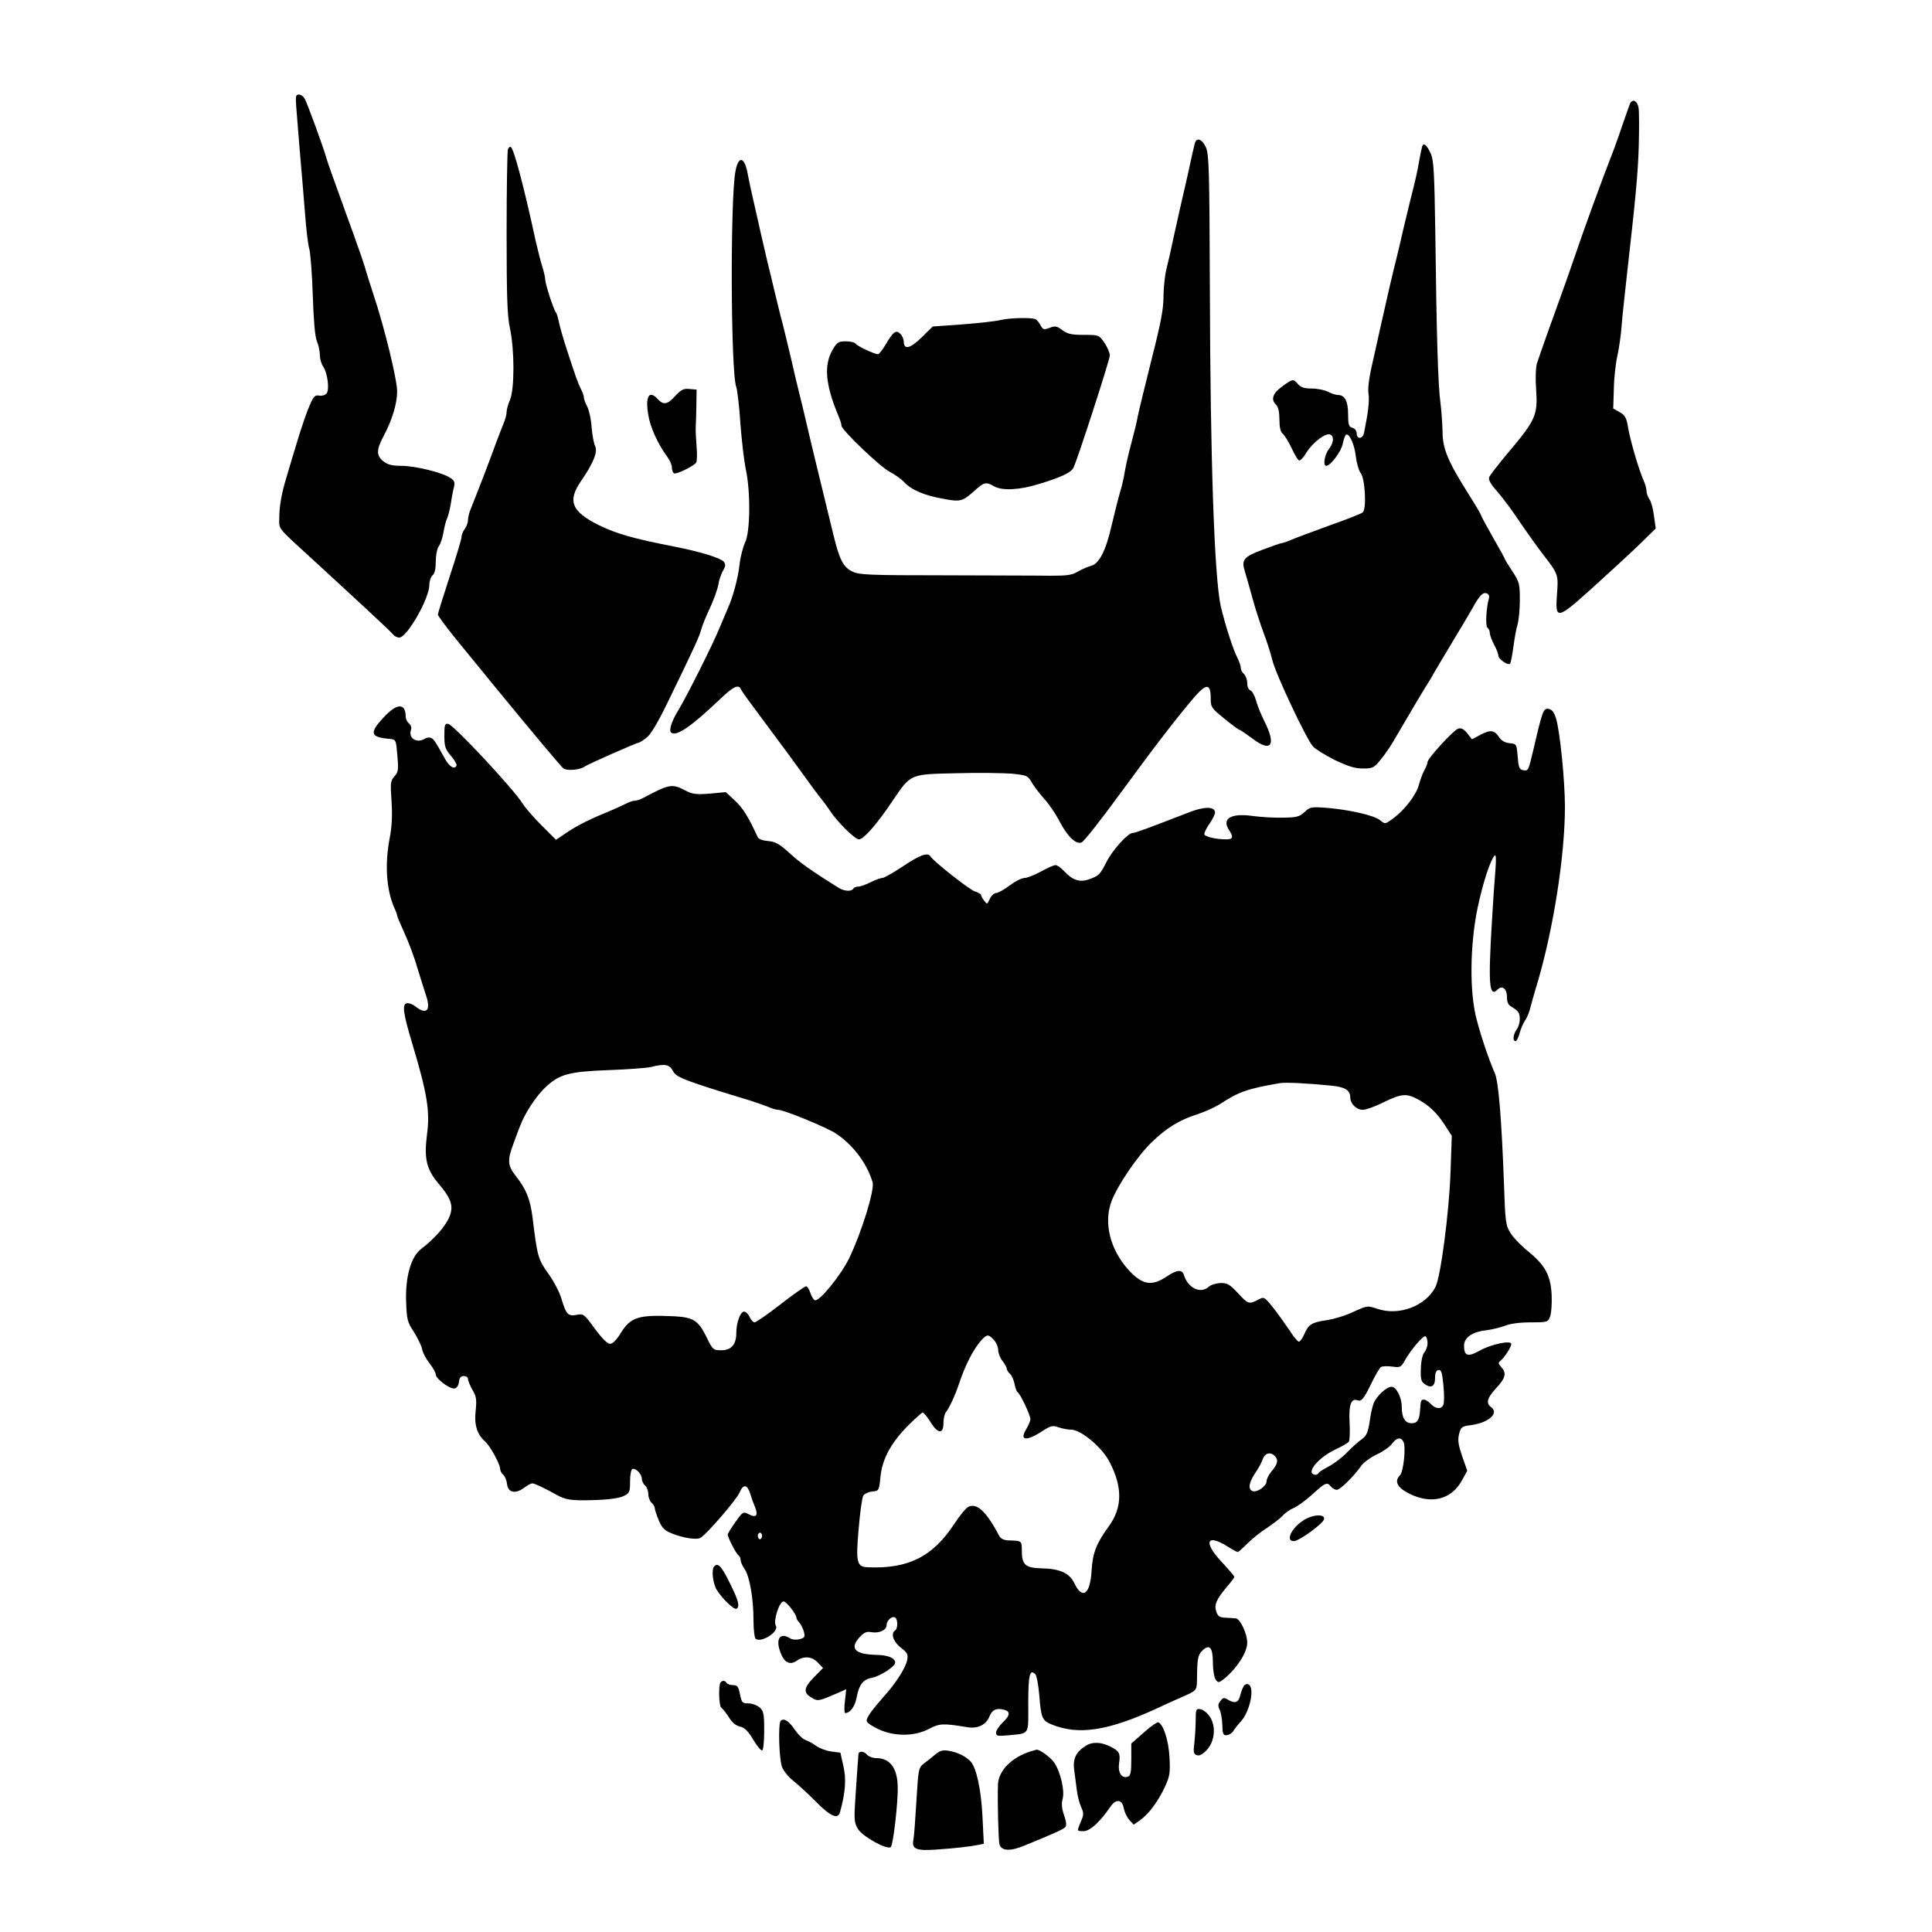 <?xml version="1.0" standalone="no"?>
<!DOCTYPE svg PUBLIC "-//W3C//DTD SVG 20010904//EN"
 "http://www.w3.org/TR/2001/REC-SVG-20010904/DTD/svg10.dtd">
<svg version="1.0" xmlns="http://www.w3.org/2000/svg"
 width="900pt" height="900pt" viewBox="0 0 900 900"
 preserveAspectRatio="xMidYMid meet">
<g transform="translate(0,900) scale(0.1,-0.1)"
fill="#000000" stroke="none">
<path d="M1379 8548 c-2 -17 -1 -23 16 -233 9 -99 20 -238 26 -310 5 -71 14
-146 20 -165 5 -19 13 -116 16 -215 4 -117 10 -192 19 -214 8 -18 14 -48 14
-65 0 -17 7 -41 15 -53 21 -29 31 -109 16 -126 -6 -8 -21 -12 -34 -10 -19 4
-26 -3 -44 -44 -12 -26 -38 -102 -58 -168 -20 -66 -43 -142 -51 -170 -22 -72
-33 -133 -33 -188 -1 -54 -12 -40 154 -192 200 -183 360 -332 374 -348 7 -10
21 -17 31 -17 36 0 140 182 140 245 0 18 7 38 15 45 10 8 15 30 15 64 0 29 6
61 15 73 8 11 17 40 21 64 4 24 11 52 16 62 5 10 13 41 18 70 4 29 11 64 15
79 5 21 2 30 -19 43 -37 24 -162 55 -227 55 -42 0 -63 5 -83 21 -33 26 -33 53
-1 114 41 75 65 155 65 211 0 56 -59 299 -111 454 -17 52 -35 109 -39 125 -5
17 -27 82 -50 145 -97 268 -122 337 -130 365 -14 50 -88 252 -100 274 -12 23
-39 28 -41 9z"/>
<path d="M7595 8521 c-3 -6 -16 -43 -30 -83 -13 -40 -33 -95 -43 -123 -72
-186 -138 -368 -202 -555 -16 -47 -36 -103 -44 -125 -24 -65 -107 -297 -117
-330 -5 -17 -7 -70 -3 -122 8 -115 -3 -140 -124 -284 -49 -58 -91 -112 -95
-122 -4 -12 7 -32 38 -67 25 -28 72 -92 106 -143 34 -50 83 -119 109 -152 69
-89 70 -93 63 -184 -9 -119 0 -118 159 25 73 66 171 156 217 200 l84 82 -8 58
c-4 32 -13 67 -21 78 -8 11 -14 29 -14 39 0 11 -6 33 -14 50 -22 50 -59 176
-71 241 -8 51 -15 62 -40 76 l-30 17 3 94 c1 52 9 121 17 154 7 33 16 94 19
135 3 41 13 134 21 205 45 398 55 503 59 635 2 80 2 160 -1 178 -5 30 -25 43
-38 23z"/>
<path d="M5566 8333 c-3 -10 -17 -72 -31 -138 -15 -66 -33 -145 -40 -175 -7
-30 -20 -91 -30 -135 -9 -44 -23 -106 -31 -137 -8 -32 -14 -91 -14 -131 0 -56
-13 -125 -56 -293 -30 -120 -59 -239 -64 -264 -4 -25 -18 -81 -30 -125 -12
-44 -25 -102 -30 -130 -4 -27 -14 -72 -23 -100 -8 -27 -25 -95 -38 -150 -27
-120 -59 -182 -97 -191 -15 -4 -42 -16 -60 -26 -27 -17 -50 -20 -130 -20 -53
1 -275 1 -492 2 -354 0 -399 2 -430 18 -42 20 -60 56 -88 172 -44 180 -114
468 -129 535 -9 39 -22 93 -29 120 -7 28 -25 102 -39 165 -15 63 -33 138 -40
165 -8 28 -23 91 -35 140 -12 50 -27 115 -35 145 -7 30 -20 87 -29 125 -9 39
-24 108 -35 155 -11 47 -23 103 -27 125 -14 85 -44 94 -58 17 -25 -132 -22
-939 4 -1006 5 -14 14 -90 19 -169 6 -78 17 -173 25 -212 23 -105 21 -294 -3
-342 -10 -21 -22 -67 -26 -103 -6 -59 -31 -154 -55 -205 -5 -11 -21 -49 -36
-85 -32 -80 -157 -328 -195 -390 -32 -52 -45 -95 -31 -104 26 -16 95 32 225
156 66 63 89 73 100 44 3 -7 54 -77 114 -157 59 -79 135 -182 168 -228 33 -46
71 -98 85 -115 14 -17 34 -44 45 -61 32 -50 117 -135 136 -135 22 0 84 70 158
181 85 125 78 122 296 127 101 3 217 1 258 -2 69 -7 75 -9 92 -39 10 -18 37
-53 59 -78 23 -25 54 -71 70 -102 38 -74 79 -113 105 -101 11 5 89 104 173
219 165 226 274 367 352 458 57 65 76 63 76 -7 0 -40 4 -46 64 -94 35 -29 67
-52 70 -52 4 0 31 -19 61 -41 87 -66 111 -31 56 79 -16 32 -34 76 -40 99 -6
22 -18 44 -26 47 -9 3 -15 18 -15 34 0 16 -7 35 -15 42 -8 7 -15 20 -15 29 0
9 -7 29 -15 45 -21 40 -58 156 -78 241 -30 132 -49 680 -51 1480 -2 554 -4
624 -18 658 -18 39 -43 49 -52 20z"/>
<path d="M6625 8318 c-2 -7 -9 -38 -14 -68 -9 -51 -14 -76 -43 -190 -6 -25
-19 -79 -29 -120 -9 -41 -22 -95 -28 -120 -28 -112 -52 -217 -76 -325 -7 -33
-25 -112 -39 -175 -18 -75 -25 -129 -21 -154 5 -33 -1 -85 -21 -183 -6 -29
-34 -30 -34 -2 0 12 -8 23 -20 26 -17 5 -20 14 -20 63 0 61 -15 90 -48 90 -9
0 -30 7 -46 15 -15 8 -49 15 -75 15 -34 0 -51 5 -64 20 -22 26 -25 26 -75 -11
-44 -32 -53 -60 -27 -85 10 -10 15 -35 15 -68 0 -36 5 -58 15 -66 9 -7 27 -37
41 -66 14 -30 29 -56 35 -59 5 -3 21 13 35 37 29 47 89 92 110 84 20 -8 17
-39 -6 -69 -20 -25 -28 -77 -12 -77 20 0 71 68 77 103 4 20 11 39 15 42 15 9
40 -45 46 -102 4 -32 14 -66 22 -76 21 -24 29 -169 10 -184 -7 -6 -78 -34
-158 -62 -80 -29 -160 -59 -178 -67 -18 -8 -37 -14 -41 -14 -5 0 -45 -14 -90
-31 -88 -33 -99 -47 -82 -101 6 -18 21 -73 35 -123 13 -49 37 -121 51 -160 15
-38 34 -97 42 -130 15 -64 157 -365 189 -402 10 -12 56 -40 101 -63 63 -30 94
-40 132 -40 46 0 52 3 84 43 19 23 45 61 58 84 41 71 143 243 161 271 10 15
21 34 25 42 5 9 44 75 88 148 44 73 87 145 95 160 30 55 48 75 65 68 10 -3 14
-13 11 -23 -13 -46 -17 -131 -7 -137 6 -4 11 -15 11 -24 0 -10 9 -34 20 -55
11 -20 20 -43 20 -51 0 -17 47 -49 55 -37 3 6 10 40 15 78 5 37 13 84 19 103
6 19 11 71 11 115 0 75 -2 84 -35 134 -19 29 -35 55 -35 57 0 3 -25 48 -55
100 -30 53 -55 99 -55 102 0 4 -27 50 -60 102 -96 152 -120 211 -120 288 -1
37 -5 99 -10 137 -11 77 -18 308 -24 800 -4 262 -7 327 -20 357 -18 41 -34 56
-41 36z"/>
<path d="M2366 8304 c-3 -9 -6 -184 -6 -389 0 -301 3 -388 16 -447 21 -98 21
-281 0 -330 -9 -21 -16 -46 -16 -57 0 -11 -6 -35 -14 -53 -7 -18 -23 -58 -34
-88 -32 -89 -103 -272 -118 -308 -8 -18 -14 -43 -14 -55 0 -12 -7 -31 -15 -41
-8 -11 -15 -28 -15 -38 0 -9 -25 -92 -55 -183 -30 -92 -55 -172 -55 -178 0 -7
50 -73 111 -147 61 -74 129 -158 152 -186 178 -217 308 -372 321 -383 16 -13
80 -8 101 9 12 9 240 110 249 110 4 0 20 10 36 22 21 15 54 70 108 182 120
247 140 291 148 322 4 16 22 61 40 99 18 39 36 88 40 110 3 22 14 52 22 67 13
21 13 30 3 42 -15 17 -112 47 -231 70 -190 37 -269 60 -349 99 -129 64 -149
113 -83 208 56 82 78 134 64 162 -6 12 -13 51 -16 87 -2 36 -12 79 -20 95 -9
17 -16 36 -16 43 0 8 -6 26 -14 40 -14 29 -23 53 -66 185 -16 49 -32 105 -36
125 -4 20 -10 42 -15 48 -11 14 -49 132 -49 151 0 9 -6 36 -14 62 -8 25 -21
78 -30 116 -55 255 -102 431 -116 440 -4 3 -11 -2 -14 -11z"/>
<path d="M4660 7509 c-19 -5 -98 -14 -175 -20 l-140 -10 -52 -51 c-53 -52 -83
-59 -83 -19 0 11 -7 27 -16 36 -20 20 -33 10 -69 -51 -14 -24 -30 -44 -35 -44
-16 0 -98 38 -104 49 -4 6 -24 11 -46 11 -33 0 -41 -5 -60 -37 -43 -72 -36
-163 26 -311 8 -18 14 -38 14 -45 0 -20 180 -192 225 -215 22 -11 51 -32 65
-46 35 -38 93 -63 181 -79 85 -16 92 -14 152 40 41 37 51 39 87 18 38 -22 120
-18 212 11 99 30 146 52 158 74 17 32 170 504 170 524 0 12 -11 38 -25 59 -26
37 -26 37 -96 37 -56 0 -76 4 -100 22 -25 19 -34 21 -59 11 -27 -10 -31 -9
-42 10 -6 12 -16 25 -22 29 -15 10 -122 8 -166 -3z"/>
<path d="M3146 7156 c-37 -41 -55 -44 -81 -16 -41 45 -60 15 -45 -73 9 -57 44
-134 87 -193 13 -17 23 -40 23 -52 0 -11 4 -24 10 -27 10 -6 89 32 103 50 4 6
5 39 2 75 -3 36 -5 76 -4 90 1 14 2 59 3 100 l1 75 -33 3 c-27 3 -39 -3 -66
-32z"/>
<path d="M1788 5659 c-69 -74 -64 -93 27 -101 30 -3 30 -4 36 -78 6 -66 4 -78
-14 -97 -18 -20 -19 -31 -13 -116 4 -67 2 -117 -9 -173 -23 -121 -15 -238 21
-321 8 -17 14 -34 14 -38 0 -4 15 -39 33 -79 18 -39 46 -111 60 -161 15 -49
34 -109 42 -133 23 -69 2 -91 -49 -51 -15 12 -34 18 -43 15 -20 -8 -14 -50 28
-189 69 -231 83 -314 68 -423 -14 -111 -3 -161 55 -229 60 -71 71 -106 47
-159 -19 -42 -70 -99 -129 -144 -48 -36 -75 -133 -70 -250 3 -78 6 -92 35
-135 17 -27 35 -63 39 -80 3 -18 19 -48 35 -68 16 -20 29 -44 29 -52 0 -20 66
-69 88 -65 10 2 18 14 20 31 2 19 9 27 23 27 10 0 19 -6 19 -14 0 -8 10 -31
21 -51 18 -30 20 -45 15 -95 -8 -66 6 -112 44 -145 24 -22 70 -106 70 -128 0
-8 6 -20 14 -27 8 -6 16 -26 18 -43 4 -40 38 -48 79 -18 15 12 33 21 39 21 9
0 57 -22 110 -52 46 -26 73 -29 175 -26 71 2 121 9 140 19 28 13 30 19 30 68
0 31 5 56 11 58 16 5 44 -24 44 -46 0 -10 7 -24 15 -31 8 -7 15 -25 15 -40 0
-15 7 -33 15 -40 8 -7 15 -18 15 -25 0 -8 9 -33 19 -58 15 -35 27 -47 60 -60
54 -22 115 -31 134 -21 30 18 168 178 182 211 18 42 36 39 51 -8 5 -19 15 -45
21 -59 16 -39 6 -52 -27 -35 -28 15 -29 14 -64 -35 -20 -28 -36 -54 -36 -58 0
-14 39 -90 50 -97 5 -3 10 -13 10 -22 0 -8 8 -27 18 -41 24 -35 42 -138 42
-240 0 -46 5 -84 11 -87 29 -18 110 36 93 62 -13 21 16 113 36 113 13 0 60
-59 60 -77 0 -3 6 -14 14 -22 8 -9 17 -28 21 -43 6 -24 3 -28 -21 -34 -15 -4
-35 -2 -45 5 -47 29 -68 -6 -42 -70 17 -45 44 -57 75 -35 33 23 71 20 98 -9
l24 -25 -43 -44 c-48 -49 -50 -72 -9 -95 29 -17 31 -16 122 23 l38 17 -6 -55
c-4 -31 -3 -56 1 -56 24 0 46 31 54 75 11 57 29 81 69 89 40 7 110 53 110 71
0 21 -33 35 -87 36 -101 2 -127 30 -78 83 20 21 32 27 53 23 36 -7 72 9 72 32
0 22 25 45 40 36 13 -8 13 -52 0 -60 -22 -14 -9 -53 26 -80 31 -24 35 -31 30
-58 -7 -36 -51 -105 -102 -162 -66 -75 -91 -110 -86 -124 2 -7 27 -24 56 -37
73 -34 167 -33 233 2 50 26 64 27 180 8 49 -8 88 12 103 52 12 29 31 38 65 30
33 -8 32 -26 -5 -61 -16 -16 -30 -37 -30 -46 0 -16 7 -17 53 -13 106 11 97 -4
97 149 0 132 7 162 33 136 6 -6 14 -49 18 -94 9 -112 13 -122 60 -141 125 -50
261 -29 489 76 36 17 85 39 110 50 76 33 75 32 76 84 1 97 4 114 24 134 34 34
50 16 50 -54 0 -35 6 -70 13 -80 12 -17 15 -16 45 8 58 50 102 120 102 164 0
42 -33 111 -53 113 -7 1 -28 2 -47 3 -28 1 -36 6 -44 28 -11 32 0 58 51 118
18 21 33 41 33 44 0 4 -27 36 -61 72 -85 92 -68 131 31 69 22 -14 42 -25 46
-25 3 0 23 18 45 40 22 22 63 55 92 73 28 19 61 44 72 56 11 13 34 29 51 36
17 7 57 36 88 64 61 56 68 58 86 36 7 -8 19 -15 28 -15 15 0 81 65 114 113 10
14 41 37 70 51 29 13 62 36 72 50 22 30 42 33 54 9 12 -23 0 -139 -16 -155
-28 -28 -14 -57 41 -85 104 -53 200 -29 249 64 l23 42 -24 68 c-18 54 -21 75
-14 103 8 32 13 36 54 41 84 11 134 56 95 84 -25 19 -19 42 24 89 44 47 49 70
23 98 -14 16 -15 20 -1 31 18 15 48 63 48 76 0 19 -93 -1 -146 -30 -56 -32
-74 -26 -74 22 0 38 38 65 103 72 30 4 70 14 90 22 22 9 68 15 117 15 79 0 81
1 91 28 6 15 9 61 7 102 -5 91 -31 137 -111 202 -30 24 -66 61 -80 83 -23 38
-25 50 -31 230 -11 299 -25 474 -42 514 -30 70 -63 167 -85 251 -34 125 -32
346 4 520 25 118 59 223 80 245 6 6 7 -19 3 -70 -4 -44 -11 -150 -16 -235 -18
-299 -13 -359 27 -319 21 21 43 2 43 -35 0 -26 6 -38 23 -47 12 -7 25 -17 29
-23 13 -18 9 -61 -7 -82 -16 -22 -20 -54 -5 -54 5 0 14 17 19 38 6 20 17 47
25 58 9 12 20 39 25 60 6 22 19 71 31 109 76 254 130 599 130 827 0 124 -24
358 -42 413 -9 28 -19 41 -35 43 -23 3 -28 -10 -67 -178 -27 -114 -26 -111
-49 -108 -19 3 -23 11 -27 63 -5 59 -5 60 -38 63 -21 2 -38 12 -48 27 -22 34
-40 37 -86 13 l-41 -22 -22 28 c-16 20 -28 26 -42 22 -22 -7 -143 -139 -143
-156 0 -7 -7 -24 -15 -38 -8 -15 -19 -45 -25 -67 -11 -46 -68 -120 -121 -158
-37 -27 -37 -27 -61 -7 -29 22 -141 48 -249 57 -71 5 -77 4 -102 -20 -24 -22
-37 -25 -102 -26 -41 -1 -104 3 -140 8 -100 14 -145 -12 -110 -65 22 -33 19
-44 -12 -44 -52 0 -103 13 -103 25 0 7 11 29 25 49 14 20 25 43 25 51 0 28
-49 29 -118 2 -207 -80 -253 -97 -265 -97 -23 0 -94 -79 -123 -136 -31 -60
-34 -63 -83 -81 -42 -14 -75 -3 -113 38 -15 16 -33 29 -41 29 -8 0 -38 -13
-68 -30 -30 -16 -64 -30 -77 -30 -13 0 -44 -16 -69 -35 -25 -19 -54 -35 -63
-35 -9 0 -22 -12 -29 -27 -12 -27 -13 -27 -27 -8 -8 10 -14 22 -14 26 0 4 -13
12 -30 17 -27 10 -191 139 -205 162 -13 21 -48 8 -128 -45 -45 -30 -89 -55
-97 -55 -9 0 -33 -9 -55 -20 -22 -11 -47 -20 -57 -20 -9 0 -20 -4 -23 -10 -9
-14 -42 -12 -68 4 -120 75 -181 117 -229 162 -48 43 -65 53 -99 56 -25 2 -45
9 -49 18 -44 95 -69 136 -106 170 l-43 40 -75 -7 c-64 -5 -80 -3 -116 16 -59
31 -73 28 -192 -35 -14 -8 -33 -14 -41 -14 -9 0 -28 -7 -44 -15 -15 -8 -44
-21 -63 -29 -96 -39 -155 -68 -205 -101 l-55 -37 -68 68 c-37 37 -76 82 -87
100 -42 68 -322 368 -347 372 -16 3 -18 -5 -18 -55 0 -50 4 -63 30 -93 16 -19
28 -39 27 -45 -8 -22 -33 -8 -54 30 -46 83 -53 93 -66 98 -8 3 -20 1 -28 -4
-38 -24 -79 3 -64 43 3 8 -1 21 -10 28 -8 7 -15 21 -15 30 0 66 -40 66 -102
-1z m1347 -1648 c15 -30 51 -44 360 -138 28 -9 65 -22 83 -29 18 -8 39 -14 47
-14 27 0 229 -83 270 -111 80 -53 145 -141 170 -227 10 -35 -52 -235 -110
-355 -39 -79 -138 -201 -159 -194 -6 2 -15 17 -21 34 -5 16 -14 30 -20 31 -5
0 -59 -37 -119 -84 -59 -46 -114 -84 -121 -84 -6 0 -17 11 -23 25 -6 14 -18
25 -26 25 -17 0 -36 -51 -36 -99 0 -54 -23 -81 -70 -81 -38 0 -40 2 -70 64
-37 74 -60 89 -145 94 -171 8 -206 -2 -254 -79 -19 -31 -37 -49 -49 -49 -13 0
-38 26 -71 70 -49 68 -53 71 -84 65 -40 -8 -50 2 -71 73 -8 30 -36 83 -61 118
-49 68 -52 81 -74 261 -11 88 -30 134 -80 197 -36 46 -38 72 -10 146 11 30 25
69 32 85 21 58 76 142 120 182 64 59 107 71 292 78 88 3 176 10 195 14 68 17
88 13 105 -18z m3063 -68 c67 -6 92 -21 92 -55 0 -30 29 -58 59 -58 14 0 58
16 96 35 82 40 106 43 160 14 52 -28 89 -63 127 -122 l31 -48 -6 -172 c-7
-190 -46 -486 -70 -532 -46 -90 -171 -136 -271 -102 -46 16 -47 15 -111 -14
-35 -17 -91 -34 -125 -39 -70 -10 -85 -20 -105 -67 -8 -18 -19 -33 -24 -33 -6
0 -26 24 -44 53 -19 28 -53 76 -76 105 -42 52 -42 52 -71 37 -42 -22 -46 -20
-94 32 -38 40 -49 47 -81 46 -20 -1 -44 -8 -54 -17 -38 -35 -97 -7 -116 55 -8
26 -33 24 -76 -5 -72 -49 -115 -43 -179 25 -89 96 -121 225 -81 326 31 78 123
212 188 274 69 66 128 102 210 128 34 11 81 32 105 47 90 59 129 72 278 98 26
5 128 0 238 -11z m-1568 -1185 c11 -12 20 -33 20 -47 0 -14 9 -37 20 -51 11
-14 20 -30 20 -36 0 -6 7 -17 15 -24 8 -7 17 -27 21 -46 3 -19 10 -37 15 -40
12 -7 59 -107 59 -125 0 -8 -9 -28 -19 -46 -33 -53 -2 -59 71 -12 43 28 51 30
79 20 18 -6 44 -11 59 -11 45 0 142 -81 177 -147 63 -119 62 -215 -1 -302 -59
-81 -76 -125 -81 -207 -6 -112 -43 -138 -81 -58 -22 46 -68 67 -153 68 -75 2
-91 17 -91 83 0 45 0 46 -60 47 -23 1 -37 7 -45 21 -60 114 -105 156 -145 135
-11 -6 -40 -41 -64 -78 -101 -154 -215 -211 -403 -203 -52 2 -57 22 -43 180 6
74 16 143 21 153 5 9 24 18 42 20 31 3 32 4 38 63 7 84 46 158 123 238 37 37
70 67 74 67 5 0 21 -20 37 -45 34 -55 60 -57 60 -4 0 20 5 42 11 50 18 23 44
80 65 143 26 77 61 145 94 185 32 37 38 38 65 9z m2020 -15 c0 -15 -7 -34 -15
-43 -8 -9 -15 -39 -16 -74 -2 -48 1 -62 17 -73 30 -22 49 -12 49 27 0 24 5 36
16 38 13 2 17 -11 23 -71 4 -41 4 -81 0 -90 -8 -23 -37 -21 -59 3 -10 11 -24
20 -32 20 -13 0 -15 -4 -18 -51 -3 -44 -13 -59 -39 -59 -30 0 -46 25 -46 75 0
45 -25 95 -48 95 -24 -1 -70 -44 -83 -77 -6 -15 -15 -55 -19 -88 -8 -49 -14
-63 -37 -80 -15 -10 -46 -38 -68 -61 -22 -23 -60 -52 -85 -65 -25 -13 -46 -27
-48 -31 -6 -14 -32 -8 -32 6 0 27 52 76 109 103 31 14 60 31 64 37 5 6 6 46 4
88 -5 82 7 116 36 105 20 -7 30 6 68 84 17 35 36 67 42 71 7 4 30 5 52 2 37
-5 41 -4 59 28 30 53 87 119 97 113 5 -4 9 -18 9 -32z m-712 -525 c18 -18 15
-37 -13 -70 -14 -16 -25 -38 -25 -49 0 -22 -44 -53 -65 -45 -22 8 -18 38 11
82 15 21 31 51 36 66 10 29 36 36 56 16z m-2388 -373 c0 -8 -4 -15 -10 -15 -5
0 -10 7 -10 15 0 8 5 15 10 15 6 0 10 -7 10 -15z"/>
<path d="M6068 1915 c-55 -37 -80 -96 -40 -94 24 0 136 82 140 102 5 27 -57
22 -100 -8z"/>
<path d="M3327 1703 c-14 -13 -6 -79 11 -108 26 -42 82 -96 93 -89 16 10 10
36 -28 113 -42 86 -58 103 -76 84z"/>
<path d="M3357 1163 c-11 -10 -8 -111 3 -118 6 -4 22 -24 35 -44 15 -25 33
-40 52 -44 21 -4 37 -20 62 -61 18 -31 37 -53 42 -50 5 3 9 45 9 93 0 77 -3
90 -21 107 -12 10 -35 19 -52 19 -29 0 -32 3 -40 43 -7 35 -12 42 -32 42 -13
0 -27 5 -30 10 -7 12 -19 13 -28 3z"/>
<path d="M5792 1142 c-5 -9 -12 -29 -16 -44 -7 -30 -25 -35 -57 -15 -17 10
-22 9 -34 -7 -11 -14 -12 -24 -4 -39 6 -11 12 -43 13 -71 1 -45 4 -51 21 -49
11 1 25 10 30 19 6 10 21 29 33 42 45 47 69 163 37 176 -8 3 -19 -2 -23 -12z"/>
<path d="M5570 988 c0 -29 -3 -77 -6 -105 -6 -44 -4 -54 11 -59 11 -5 26 3 45
22 39 40 46 112 16 157 -12 18 -32 33 -44 35 -20 3 -22 -1 -22 -50z"/>
<path d="M3637 984 c-13 -13 -8 -183 7 -218 8 -18 31 -46 52 -62 20 -16 67
-59 104 -96 67 -69 104 -85 113 -50 25 90 30 154 16 214 l-14 63 -43 6 c-23 3
-55 15 -70 26 -15 11 -37 23 -49 27 -13 4 -35 26 -51 49 -27 40 -50 55 -65 41z"/>
<path d="M5328 929 l-58 -51 0 -74 c0 -57 -3 -76 -15 -80 -29 -11 -48 17 -42
61 7 48 2 57 -41 79 -44 22 -85 23 -116 2 -44 -28 -59 -60 -52 -111 3 -25 9
-66 12 -92 3 -27 12 -62 20 -80 13 -28 13 -37 -1 -69 -19 -46 -20 -44 14 -44
28 0 76 43 124 114 26 38 55 34 62 -8 4 -19 16 -44 27 -55 l19 -21 29 20 c41
29 86 90 116 155 23 49 26 66 22 138 -4 80 -29 156 -53 164 -5 1 -36 -20 -67
-48z"/>
<path d="M4358 828 c-15 -13 -39 -32 -54 -43 -25 -20 -26 -25 -35 -175 -5 -85
-11 -167 -14 -181 -9 -42 13 -52 107 -45 88 6 158 14 197 22 l24 5 -6 122 c-6
129 -28 230 -55 261 -23 24 -60 43 -102 50 -27 5 -41 1 -62 -16z"/>
<path d="M4800 841 c-87 -27 -149 -90 -151 -154 -3 -76 2 -262 7 -279 9 -31
51 -33 117 -5 140 57 179 75 189 85 7 7 6 24 -5 56 -11 31 -13 55 -7 75 11 39
-10 128 -39 170 -18 26 -71 64 -83 60 -2 0 -14 -4 -28 -8z"/>
<path d="M3999 828 c-2 -17 -4 -57 -14 -199 -7 -104 -6 -119 11 -148 21 -36
138 -101 154 -85 11 11 34 211 32 281 -2 88 -37 133 -100 133 -16 0 -35 7 -42
15 -15 18 -40 20 -41 3z"/>
</g>
</svg>
